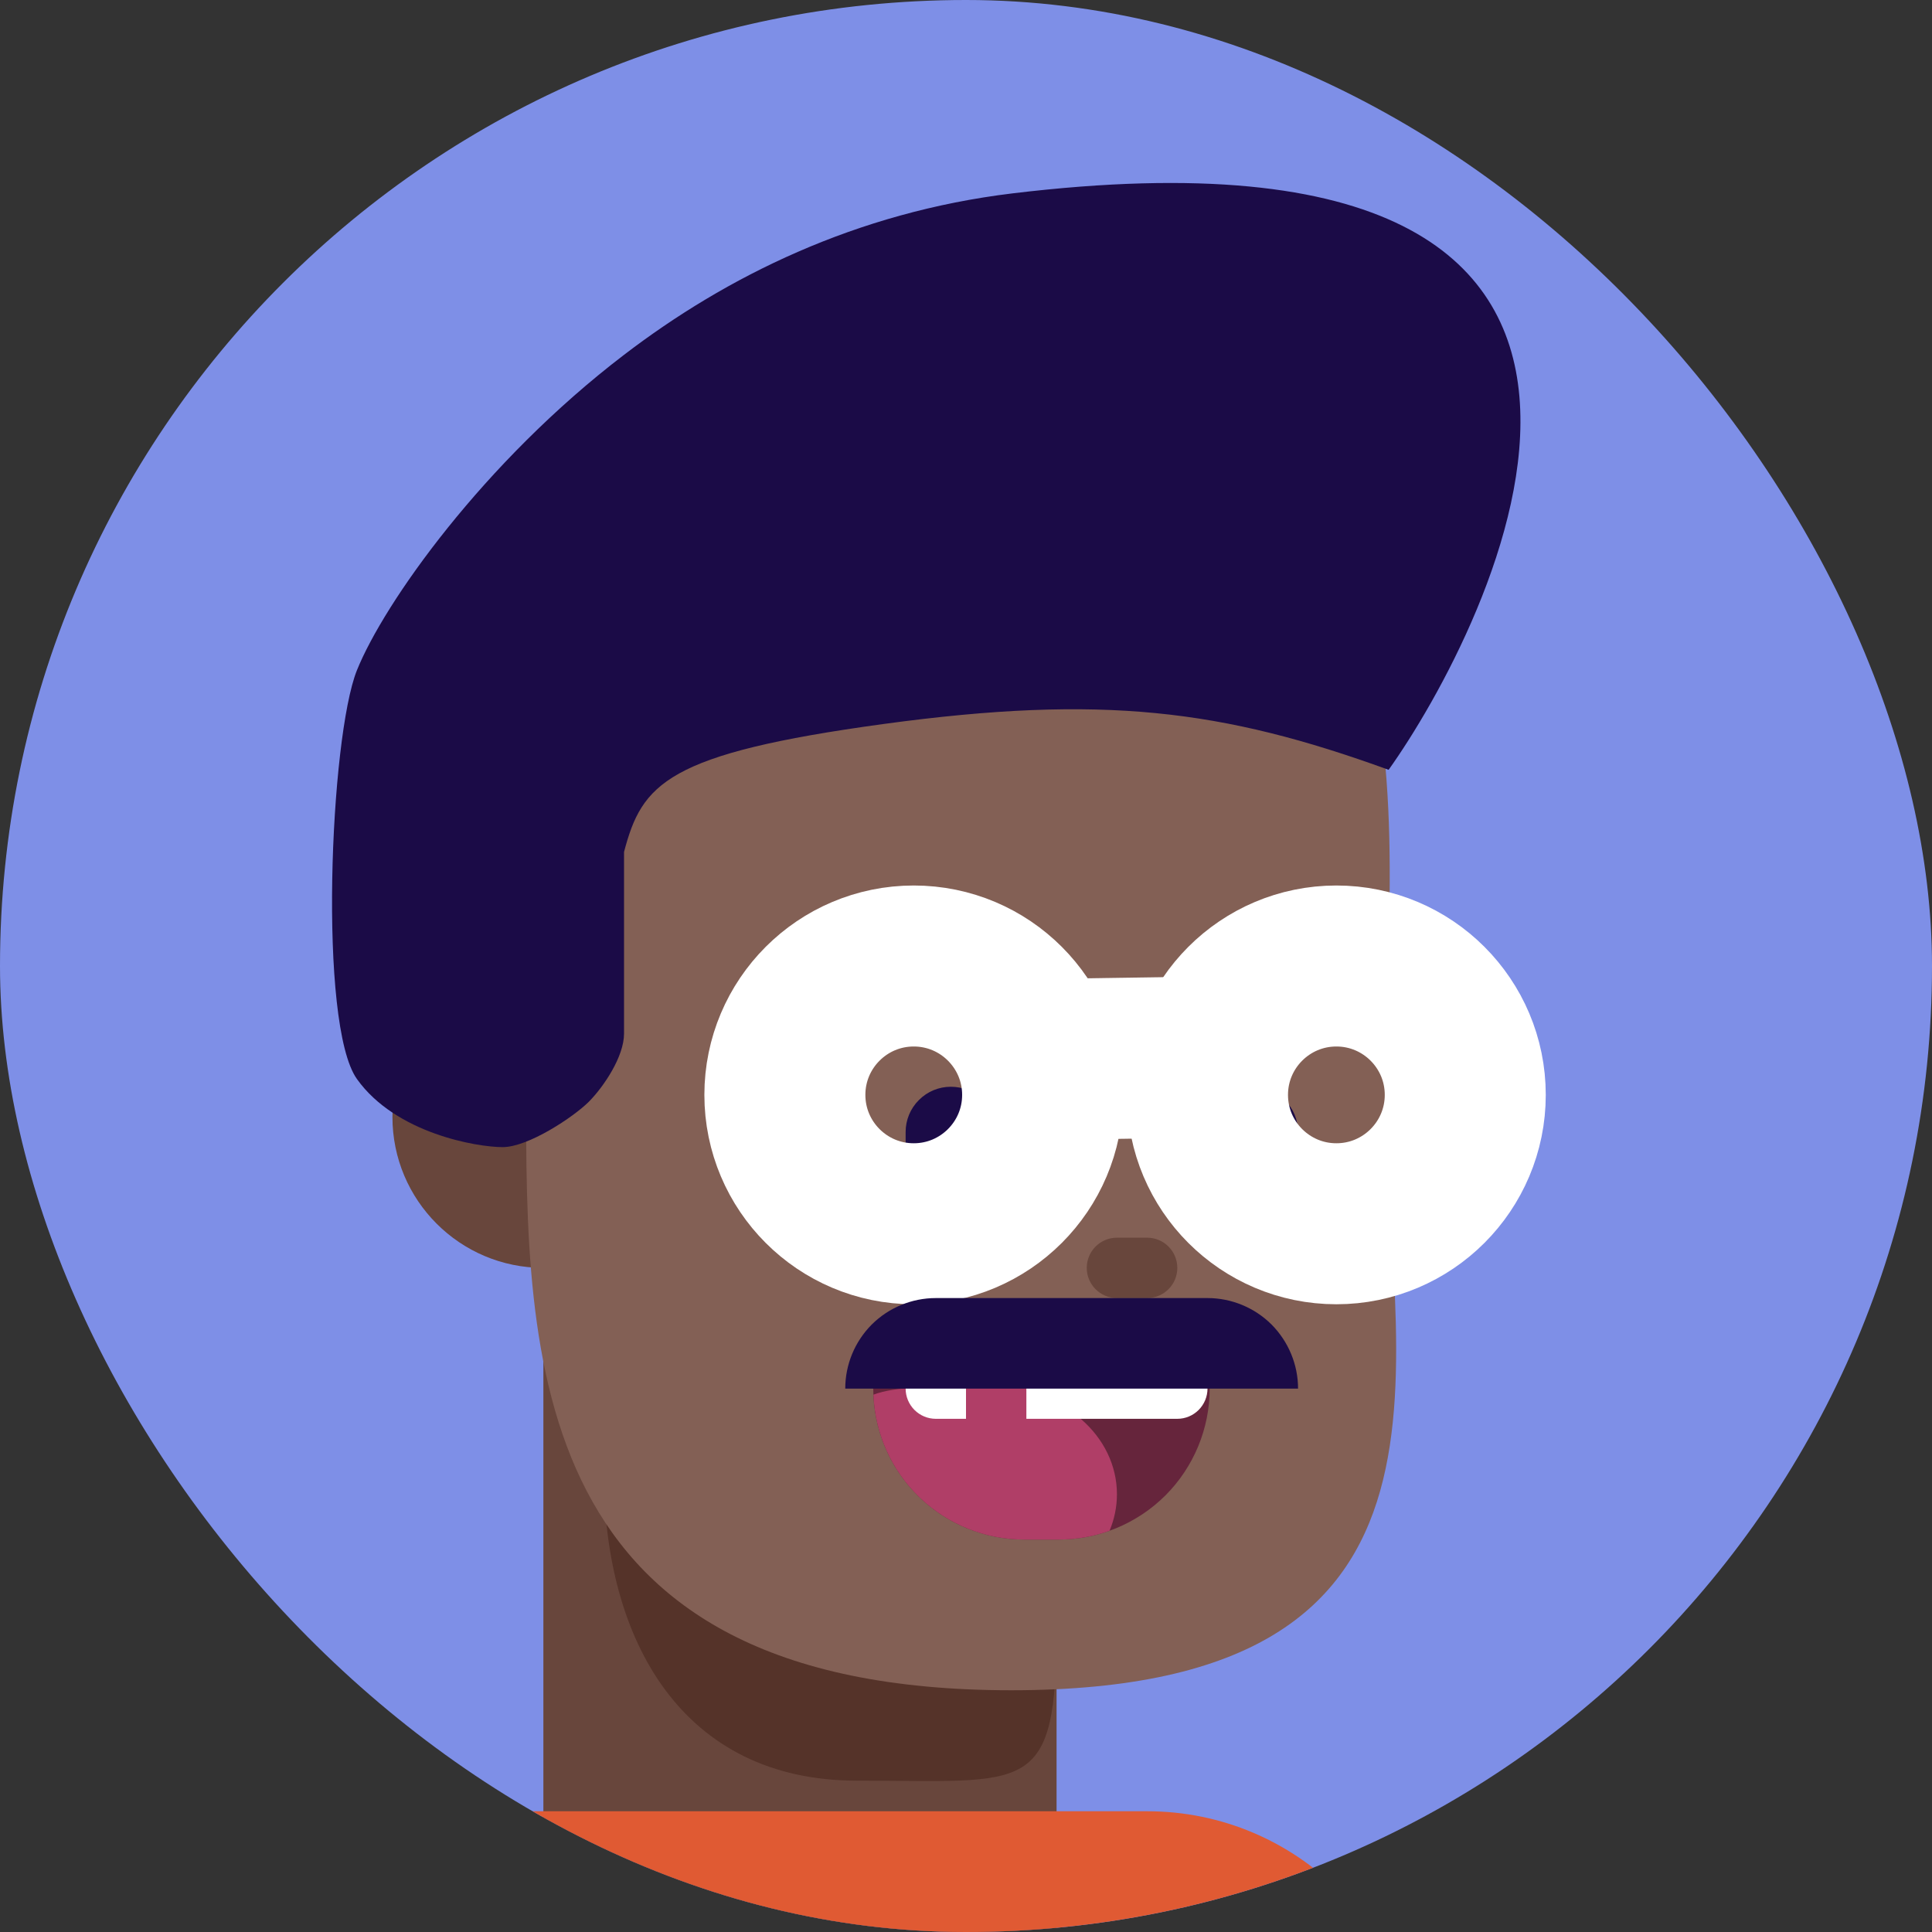 <svg width="24" height="24" viewBox="0 0 24 24" fill="none" xmlns="http://www.w3.org/2000/svg">
<rect x="0" y="0" width="24" height="24" fill="#333333" stroke="none"/>
<g clip-path="url(#clip0_278_75)">
<path d="M24 12C24 5.373 18.627 0 12 0C5.373 0 0 5.373 0 12C0 18.627 5.373 24 12 24C18.627 24 24 18.627 24 12Z" fill="#7E8FE7"/>
<path d="M6.75 15.75C7.786 15.75 8.625 14.911 8.625 13.875C8.625 12.839 7.786 12 6.75 12C5.714 12 4.875 12.839 4.875 13.875C4.875 14.911 5.714 15.75 6.75 15.75Z" fill="#68463C"/>
<path d="M6.75 15.375H13.125V24.701C13.125 24.701 11.759 25.5 9.938 25.5C8.116 25.5 6.75 24.196 6.75 24.196V15.375Z" fill="#68463C"/>
<path d="M13.125 20.201C13.125 22.321 12.794 22.12 10.644 22.12C8.493 22.12 7.501 20.401 7.501 18.281C7.501 16.161 7.419 14.25 9.155 14.25C14.063 14.438 13.125 18.08 13.125 20.201Z" fill="#553329"/>
<path d="M17.207 13.537C17.207 16.883 18.589 20.997 12.562 20.997C6.535 20.997 6.535 16.883 6.535 13.537C5.625 9.562 5.812 4.875 12 4.875C18.187 4.875 17.207 10.191 17.207 13.537V13.537Z" fill="#836055"/>
<path d="M14.25 15.375H13.875C13.668 15.375 13.5 15.543 13.5 15.75C13.5 15.957 13.668 16.125 13.875 16.125H14.25C14.457 16.125 14.625 15.957 14.625 15.75C14.625 15.543 14.457 15.375 14.25 15.375Z" fill="#68463C"/>
<path d="M14.25 22.5H6C4.136 22.5 2.625 24.011 2.625 25.875V27.75C2.625 29.614 4.136 31.125 6 31.125H14.25C16.114 31.125 17.625 29.614 17.625 27.75V25.875C17.625 24.011 16.114 22.5 14.25 22.5Z" fill="#E05A33"/>
<path d="M7.752 10.582V12.84C7.752 13.125 7.5 13.5 7.313 13.688C7.125 13.875 6.563 14.25 6.244 14.25C5.926 14.25 4.917 14.081 4.434 13.404C3.951 12.727 4.099 9.158 4.434 8.326C4.769 7.494 6.003 5.743 7.753 4.407C9.02 3.438 10.627 2.638 12.579 2.402C21.932 1.274 18.457 7.87 17.25 9.563C15.188 8.813 13.688 8.625 10.981 8.993C8.275 9.362 7.975 9.737 7.752 10.583V10.582Z" fill="#1B0B47"/>
<path d="M10.848 17.25C10.848 17.151 10.888 17.055 10.958 16.985C11.028 16.915 11.124 16.875 11.223 16.875H14.652C14.752 16.875 14.847 16.915 14.917 16.985C14.988 17.055 15.027 17.151 15.027 17.25C15.027 17.747 14.829 18.224 14.478 18.576C14.126 18.927 13.649 19.125 13.152 19.125H12.723C12.226 19.125 11.749 18.927 11.398 18.576C11.046 18.224 10.848 17.747 10.848 17.25V17.25Z" fill="#66253C"/>
<path fill-rule="evenodd" clip-rule="evenodd" d="M13.783 19.016C13.581 19.088 13.367 19.125 13.152 19.125H12.723C12.239 19.125 11.774 18.938 11.424 18.602C11.075 18.267 10.869 17.809 10.85 17.325C11.136 17.218 11.562 17.23 11.981 17.242C12.115 17.246 12.248 17.25 12.375 17.25C13.204 17.25 13.875 17.838 13.875 18.562C13.875 18.722 13.842 18.875 13.783 19.016V19.016Z" fill="#B03E67"/>
<path d="M11.25 16.875H15V17.25C15 17.349 14.96 17.445 14.89 17.515C14.82 17.585 14.725 17.625 14.625 17.625H11.625C11.525 17.625 11.43 17.585 11.36 17.515C11.29 17.445 11.25 17.349 11.25 17.25V16.875Z" fill="white"/>
<path d="M12 16.988C12 16.958 12.012 16.929 12.033 16.908C12.054 16.887 12.083 16.875 12.113 16.875H12.637C12.667 16.875 12.696 16.887 12.717 16.908C12.738 16.929 12.75 16.958 12.75 16.988V17.887C12.75 17.917 12.738 17.946 12.717 17.967C12.696 17.988 12.667 18 12.637 18H12.113C12.083 18 12.054 17.988 12.033 17.967C12.012 17.946 12 17.917 12 17.887V16.988V16.988Z" fill="#B03E67"/>
<path d="M11.25 14.062C11.25 13.913 11.309 13.77 11.415 13.665C11.52 13.559 11.663 13.5 11.812 13.5C11.962 13.5 12.105 13.559 12.21 13.665C12.316 13.77 12.375 13.913 12.375 14.062V14.523C12.375 14.579 12.329 14.625 12.273 14.625H11.352C11.325 14.625 11.299 14.614 11.28 14.595C11.261 14.576 11.25 14.55 11.25 14.523V14.062V14.062ZM15 14.062C15 13.913 15.059 13.77 15.165 13.665C15.27 13.559 15.413 13.5 15.562 13.5C15.712 13.5 15.855 13.559 15.96 13.665C16.066 13.77 16.125 13.913 16.125 14.062V14.523C16.125 14.579 16.079 14.625 16.023 14.625H15.102C15.075 14.625 15.049 14.614 15.03 14.595C15.011 14.576 15 14.55 15 14.523V14.062V14.062Z" fill="#1B0B47"/>
<path d="M11.351 15.202C12.235 15.202 12.952 14.485 12.952 13.601C12.952 12.717 12.235 12 11.351 12C10.467 12 9.75 12.717 9.75 13.601C9.75 14.485 10.467 15.202 11.351 15.202Z" stroke="white" stroke-width="2"/>
<path d="M16.601 15.202C17.485 15.202 18.202 14.485 18.202 13.601C18.202 12.717 17.485 12 16.601 12C15.717 12 15 12.717 15 13.601C15 14.485 15.717 15.202 16.601 15.202Z" stroke="white" stroke-width="2"/>
<path d="M12.744 13.164L15.369 13.125" stroke="white" stroke-width="2"/>
<path d="M10.5 17.25C10.5 16.952 10.618 16.666 10.829 16.454C11.04 16.244 11.327 16.125 11.625 16.125H15C15.298 16.125 15.585 16.244 15.796 16.454C16.006 16.666 16.125 16.952 16.125 17.25H10.5Z" fill="#1B0B47"/>
</g>
<defs>
<clipPath id="clip0_278_75">
<rect width="24" height="24" rx="12" fill="white"/>
</clipPath>
</defs>
</svg>
